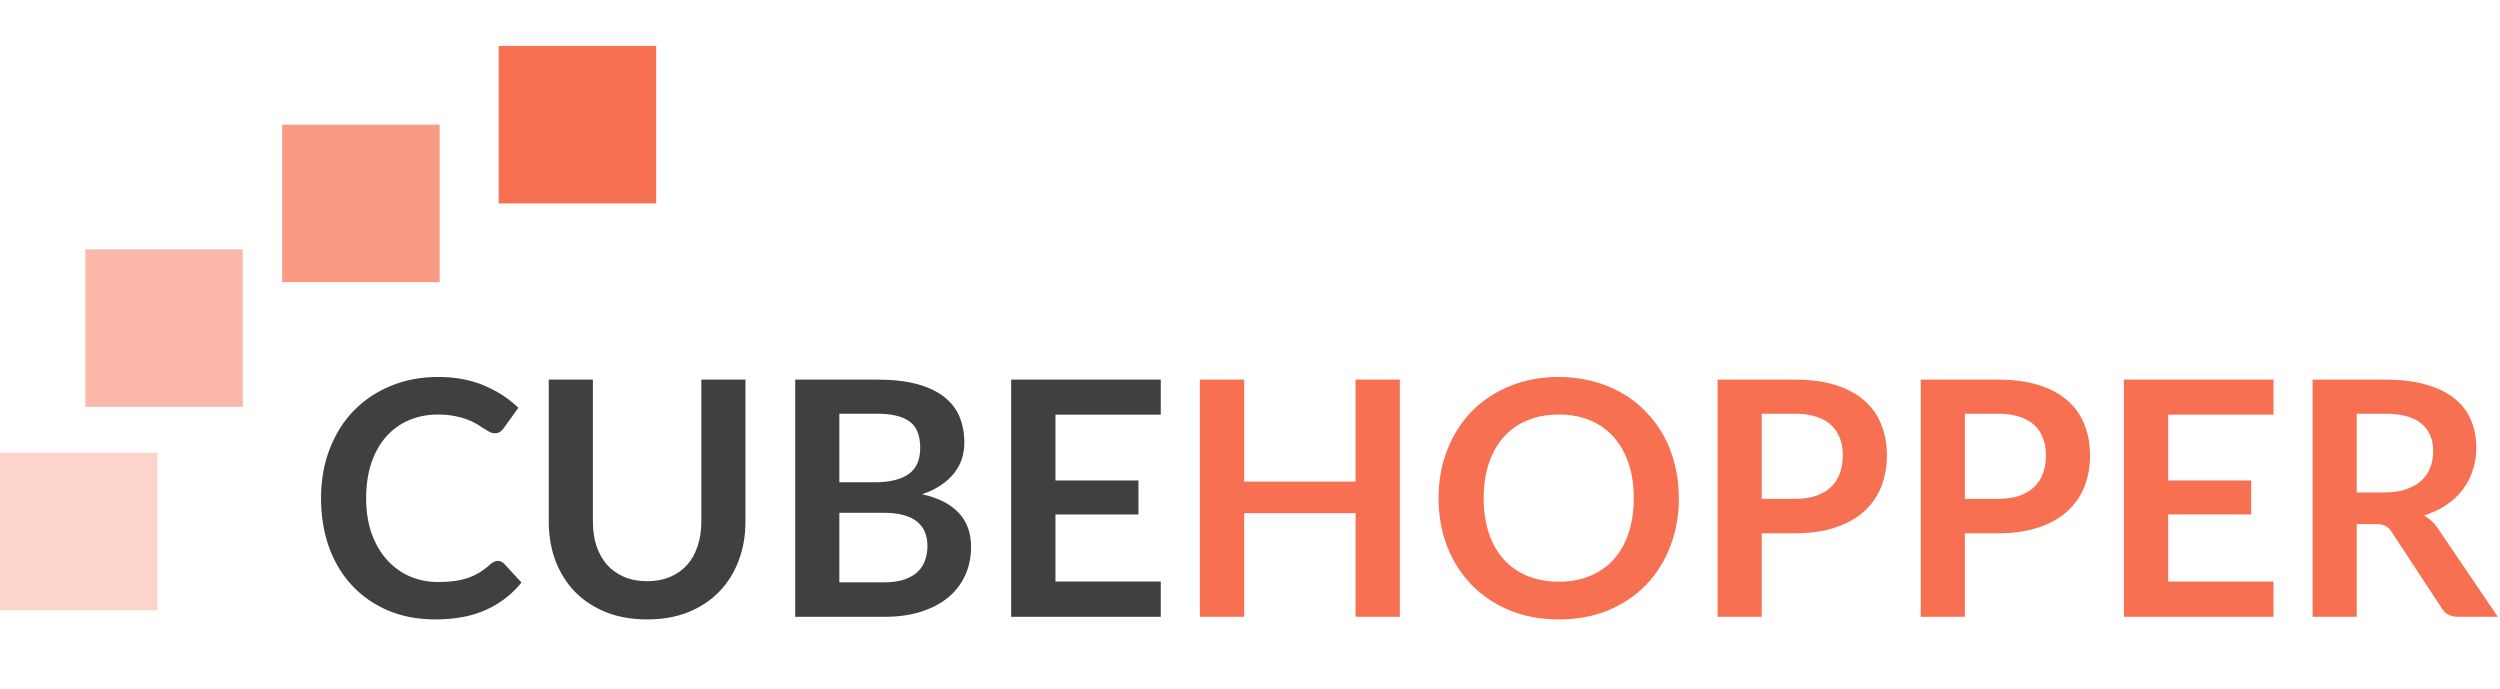 <svg width="381" height="105" viewBox="0 0 381 105" fill="none" xmlns="http://www.w3.org/2000/svg">
<path d="M75.85 85.475C76.217 85.475 76.542 85.617 76.825 85.9L79.475 88.775C78.008 90.592 76.2 91.983 74.05 92.95C71.917 93.917 69.35 94.4 66.35 94.4C63.667 94.4 61.25 93.942 59.1 93.025C56.967 92.108 55.142 90.833 53.625 89.2C52.108 87.567 50.942 85.617 50.125 83.35C49.325 81.083 48.925 78.608 48.925 75.925C48.925 73.208 49.358 70.725 50.225 68.475C51.092 66.208 52.308 64.258 53.875 62.625C55.458 60.992 57.342 59.725 59.525 58.825C61.708 57.908 64.125 57.45 66.775 57.45C69.408 57.45 71.742 57.883 73.775 58.75C75.825 59.617 77.567 60.75 79 62.15L76.75 65.275C76.617 65.475 76.442 65.65 76.225 65.8C76.025 65.95 75.742 66.025 75.375 66.025C75.125 66.025 74.867 65.958 74.6 65.825C74.333 65.675 74.042 65.5 73.725 65.3C73.408 65.083 73.042 64.85 72.625 64.6C72.208 64.35 71.725 64.125 71.175 63.925C70.625 63.708 69.983 63.533 69.25 63.4C68.533 63.25 67.7 63.175 66.75 63.175C65.133 63.175 63.65 63.467 62.3 64.05C60.967 64.617 59.817 65.45 58.85 66.55C57.883 67.633 57.133 68.967 56.6 70.55C56.067 72.117 55.8 73.908 55.8 75.925C55.8 77.958 56.083 79.767 56.65 81.35C57.233 82.933 58.017 84.267 59 85.35C59.983 86.433 61.142 87.267 62.475 87.85C63.808 88.417 65.242 88.7 66.775 88.7C67.692 88.7 68.517 88.65 69.25 88.55C70 88.45 70.683 88.292 71.3 88.075C71.933 87.858 72.525 87.583 73.075 87.25C73.642 86.9 74.2 86.475 74.75 85.975C74.917 85.825 75.092 85.708 75.275 85.625C75.458 85.525 75.65 85.475 75.85 85.475ZM98.632 88.575C99.932 88.575 101.09 88.358 102.107 87.925C103.14 87.492 104.007 86.883 104.707 86.1C105.407 85.317 105.94 84.367 106.307 83.25C106.69 82.133 106.882 80.883 106.882 79.5V57.85H113.607V79.5C113.607 81.65 113.257 83.642 112.557 85.475C111.873 87.292 110.882 88.867 109.582 90.2C108.298 91.517 106.732 92.55 104.882 93.3C103.032 94.033 100.948 94.4 98.632 94.4C96.298 94.4 94.207 94.033 92.357 93.3C90.507 92.55 88.932 91.517 87.632 90.2C86.348 88.867 85.357 87.292 84.657 85.475C83.973 83.642 83.632 81.65 83.632 79.5V57.85H90.357V79.475C90.357 80.858 90.54 82.108 90.907 83.225C91.29 84.342 91.832 85.3 92.532 86.1C93.248 86.883 94.115 87.492 95.132 87.925C96.165 88.358 97.332 88.575 98.632 88.575ZM134.716 88.75C135.966 88.75 137.016 88.6 137.866 88.3C138.716 88 139.391 87.6 139.891 87.1C140.408 86.6 140.774 86.017 140.991 85.35C141.224 84.683 141.341 83.975 141.341 83.225C141.341 82.442 141.216 81.742 140.966 81.125C140.716 80.492 140.324 79.958 139.791 79.525C139.258 79.075 138.566 78.733 137.716 78.5C136.883 78.267 135.874 78.15 134.691 78.15H127.916V88.75H134.716ZM127.916 63.05V73.5H133.266C135.566 73.5 137.299 73.083 138.466 72.25C139.649 71.417 140.241 70.092 140.241 68.275C140.241 66.392 139.708 65.05 138.641 64.25C137.574 63.45 135.908 63.05 133.641 63.05H127.916ZM133.641 57.85C136.008 57.85 138.033 58.075 139.716 58.525C141.399 58.975 142.774 59.617 143.841 60.45C144.924 61.283 145.716 62.292 146.216 63.475C146.716 64.658 146.966 65.992 146.966 67.475C146.966 68.325 146.841 69.142 146.591 69.925C146.341 70.692 145.949 71.417 145.416 72.1C144.899 72.767 144.233 73.375 143.416 73.925C142.616 74.475 141.658 74.942 140.541 75.325C145.508 76.442 147.991 79.125 147.991 83.375C147.991 84.908 147.699 86.325 147.116 87.625C146.533 88.925 145.683 90.05 144.566 91C143.449 91.933 142.074 92.667 140.441 93.2C138.808 93.733 136.941 94 134.841 94H121.191V57.85H133.641ZM160.851 63.2V73.225H173.501V78.4H160.851V88.625H176.901V94H154.101V57.85H176.901V63.2H160.851Z" fill="#404040"/>
<path d="M213.336 57.85V94H206.586V78.2H189.611V94H182.861V57.85H189.611V73.4H206.586V57.85H213.336ZM255.861 75.925C255.861 78.575 255.42 81.033 254.536 83.3C253.67 85.55 252.436 87.5 250.836 89.15C249.236 90.8 247.311 92.092 245.061 93.025C242.811 93.942 240.311 94.4 237.561 94.4C234.828 94.4 232.336 93.942 230.086 93.025C227.836 92.092 225.903 90.8 224.286 89.15C222.686 87.5 221.445 85.55 220.561 83.3C219.678 81.033 219.236 78.575 219.236 75.925C219.236 73.275 219.678 70.825 220.561 68.575C221.445 66.308 222.686 64.35 224.286 62.7C225.903 61.05 227.836 59.767 230.086 58.85C232.336 57.917 234.828 57.45 237.561 57.45C239.395 57.45 241.12 57.667 242.736 58.1C244.353 58.517 245.836 59.117 247.186 59.9C248.536 60.667 249.745 61.608 250.811 62.725C251.895 63.825 252.811 65.058 253.561 66.425C254.311 67.792 254.878 69.275 255.261 70.875C255.661 72.475 255.861 74.158 255.861 75.925ZM248.986 75.925C248.986 73.942 248.72 72.167 248.186 70.6C247.653 69.017 246.895 67.675 245.911 66.575C244.928 65.475 243.728 64.633 242.311 64.05C240.911 63.467 239.328 63.175 237.561 63.175C235.795 63.175 234.203 63.467 232.786 64.05C231.386 64.633 230.186 65.475 229.186 66.575C228.203 67.675 227.445 69.017 226.911 70.6C226.378 72.167 226.111 73.942 226.111 75.925C226.111 77.908 226.378 79.692 226.911 81.275C227.445 82.842 228.203 84.175 229.186 85.275C230.186 86.358 231.386 87.192 232.786 87.775C234.203 88.358 235.795 88.65 237.561 88.65C239.328 88.65 240.911 88.358 242.311 87.775C243.728 87.192 244.928 86.358 245.911 85.275C246.895 84.175 247.653 82.842 248.186 81.275C248.72 79.692 248.986 77.908 248.986 75.925ZM273.517 76.025C274.751 76.025 275.826 75.875 276.742 75.575C277.659 75.258 278.417 74.817 279.017 74.25C279.634 73.667 280.092 72.967 280.392 72.15C280.692 71.317 280.842 70.392 280.842 69.375C280.842 68.408 280.692 67.533 280.392 66.75C280.092 65.967 279.642 65.3 279.042 64.75C278.442 64.2 277.684 63.783 276.767 63.5C275.851 63.2 274.767 63.05 273.517 63.05H268.492V76.025H273.517ZM273.517 57.85C275.934 57.85 278.026 58.133 279.792 58.7C281.559 59.267 283.017 60.058 284.167 61.075C285.317 62.092 286.167 63.308 286.717 64.725C287.284 66.142 287.567 67.692 287.567 69.375C287.567 71.125 287.276 72.733 286.692 74.2C286.109 75.65 285.234 76.9 284.067 77.95C282.901 79 281.434 79.817 279.667 80.4C277.917 80.983 275.867 81.275 273.517 81.275H268.492V94H261.767V57.85H273.517ZM304.474 76.025C305.708 76.025 306.783 75.875 307.699 75.575C308.616 75.258 309.374 74.817 309.974 74.25C310.591 73.667 311.049 72.967 311.349 72.15C311.649 71.317 311.799 70.392 311.799 69.375C311.799 68.408 311.649 67.533 311.349 66.75C311.049 65.967 310.599 65.3 309.999 64.75C309.399 64.2 308.641 63.783 307.724 63.5C306.808 63.2 305.724 63.05 304.474 63.05H299.449V76.025H304.474ZM304.474 57.85C306.891 57.85 308.983 58.133 310.749 58.7C312.516 59.267 313.974 60.058 315.124 61.075C316.274 62.092 317.124 63.308 317.674 64.725C318.241 66.142 318.524 67.692 318.524 69.375C318.524 71.125 318.233 72.733 317.649 74.2C317.066 75.65 316.191 76.9 315.024 77.95C313.858 79 312.391 79.817 310.624 80.4C308.874 80.983 306.824 81.275 304.474 81.275H299.449V94H292.724V57.85H304.474ZM330.431 63.2V73.225H343.081V78.4H330.431V88.625H346.481V94H323.681V57.85H346.481V63.2H330.431ZM363.366 75.05C364.633 75.05 365.733 74.892 366.666 74.575C367.616 74.258 368.391 73.825 368.991 73.275C369.608 72.708 370.066 72.042 370.366 71.275C370.666 70.508 370.816 69.667 370.816 68.75C370.816 66.917 370.208 65.508 368.991 64.525C367.791 63.542 365.949 63.05 363.466 63.05H359.166V75.05H363.366ZM380.666 94H374.591C373.441 94 372.608 93.55 372.091 92.65L364.491 81.075C364.208 80.642 363.891 80.333 363.541 80.15C363.208 79.967 362.708 79.875 362.041 79.875H359.166V94H352.441V57.85H363.466C365.916 57.85 368.016 58.108 369.766 58.625C371.533 59.125 372.974 59.833 374.091 60.75C375.224 61.667 376.058 62.767 376.591 64.05C377.124 65.317 377.391 66.717 377.391 68.25C377.391 69.467 377.208 70.617 376.841 71.7C376.491 72.783 375.974 73.767 375.291 74.65C374.624 75.533 373.791 76.308 372.791 76.975C371.808 77.642 370.683 78.167 369.416 78.55C369.849 78.8 370.249 79.1 370.616 79.45C370.983 79.783 371.316 80.183 371.616 80.65L380.666 94Z" fill="#F87052"/>
<rect y="69" width="24" height="24" fill="#F87052" fill-opacity="0.3"/>
<rect x="13" y="38" width="24" height="24" fill="#F87052" fill-opacity="0.5"/>
<rect x="43" y="19" width="24" height="24" fill="#F87052" fill-opacity="0.7"/>
<rect x="76" y="7" width="24" height="24" fill="#F87052"/>
</svg>
